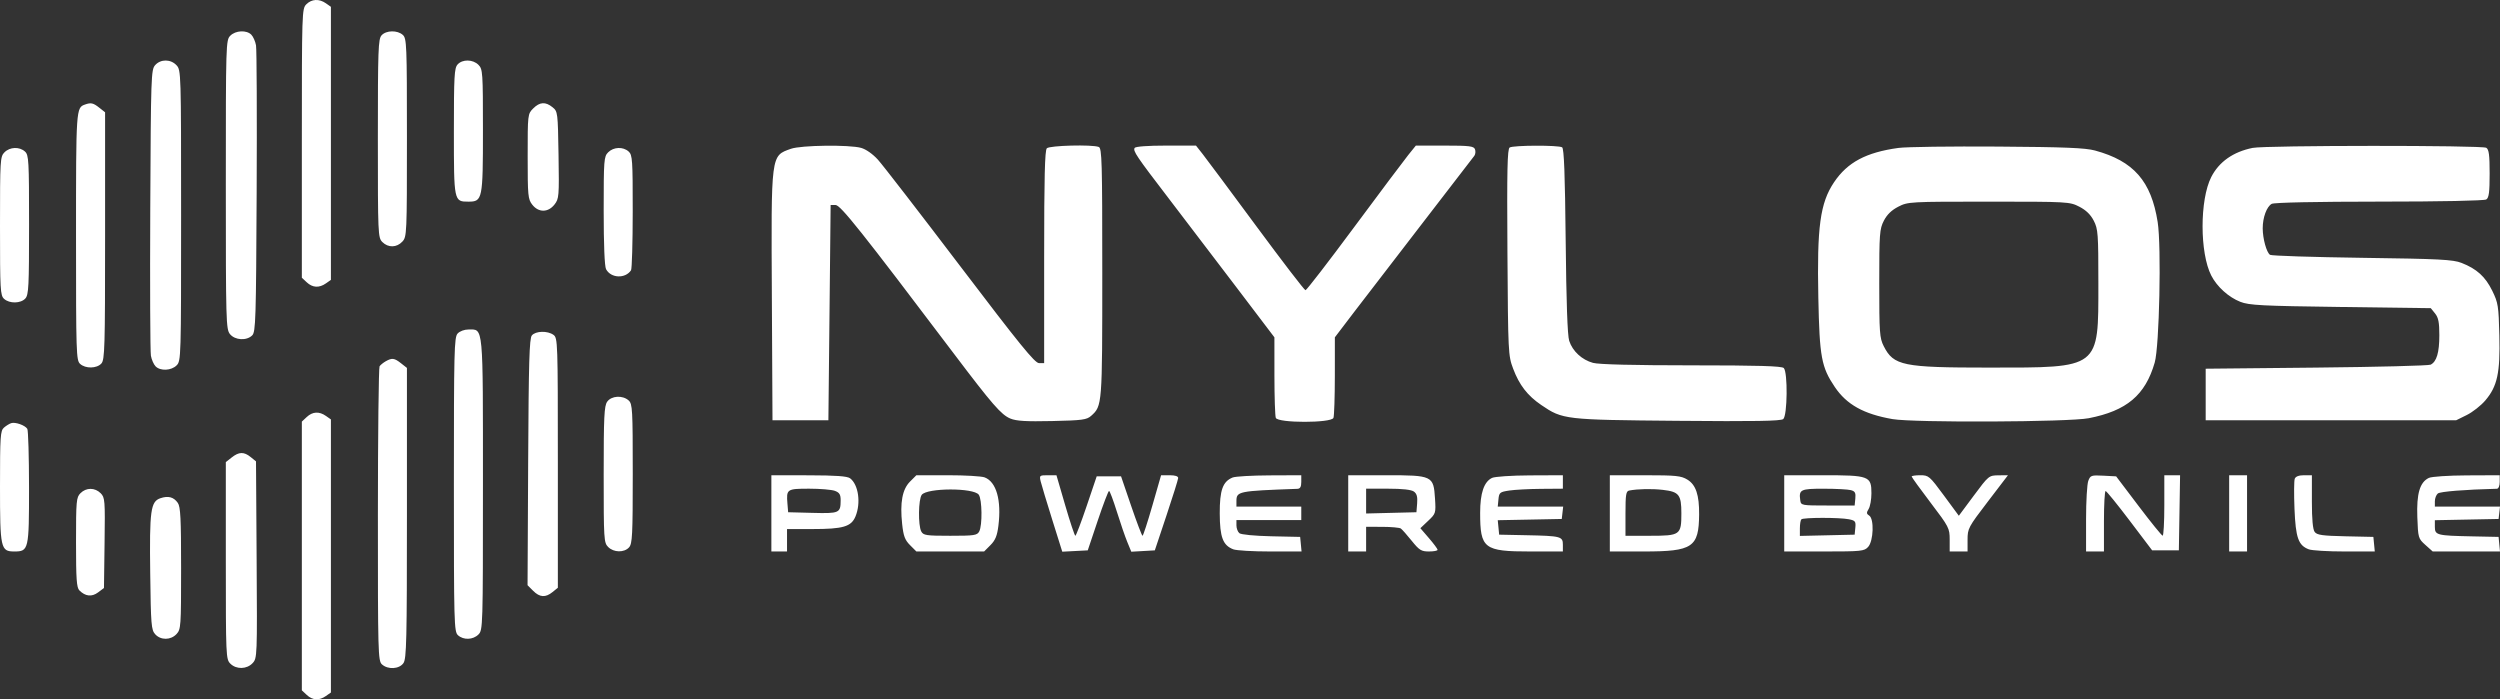 <svg width="286" height="80" viewBox="0 0 286 80" fill="none" xmlns="http://www.w3.org/2000/svg">
<rect x="0" y="0" width="286" height="80" fill="#333333" stroke="none"/>
<path fill-rule="evenodd" clip-rule="evenodd" d="M35.042 0.494C34.542 0.996 34.531 1.349 34.531 16.389V31.771L35.091 32.295C35.76 32.92 36.513 32.962 37.287 32.418L37.856 32.019V16.399V0.779L37.287 0.38C36.512 -0.165 35.656 -0.121 35.042 0.494ZM26.346 4.085C25.845 4.588 25.834 4.94 25.834 21.117C25.834 36.788 25.858 37.665 26.306 38.219C26.878 38.928 28.215 39.005 28.852 38.367C29.251 37.967 29.293 36.597 29.362 21.97C29.403 13.192 29.37 5.638 29.288 5.184C29.206 4.73 28.963 4.182 28.747 3.965C28.198 3.414 26.953 3.476 26.346 4.085ZM43.651 4.042C43.27 4.463 43.227 5.658 43.227 15.842C43.227 26.832 43.243 27.189 43.739 27.687C44.409 28.359 45.381 28.339 46.031 27.638C46.54 27.091 46.553 26.795 46.553 15.749C46.553 5.101 46.525 4.396 46.085 3.997C45.464 3.433 44.178 3.457 43.651 4.042ZM17.753 7.447C17.286 7.964 17.262 8.67 17.19 23.93C17.149 32.698 17.183 40.244 17.264 40.698C17.346 41.152 17.59 41.7 17.805 41.916C18.355 42.468 19.599 42.406 20.207 41.797C20.708 41.294 20.718 40.941 20.718 24.657C20.718 8.279 20.71 8.022 20.197 7.469C19.531 6.752 18.389 6.742 17.753 7.447ZM52.347 7.377C51.975 7.79 51.924 8.706 51.924 15.054C51.924 23.06 51.926 23.069 53.59 23.069C55.196 23.069 55.249 22.806 55.249 14.931C55.249 8.275 55.224 7.908 54.738 7.42C54.099 6.779 52.906 6.757 52.347 7.377ZM9.72 11.96C8.703 12.324 8.697 12.409 8.697 27.055C8.697 40.436 8.722 41.227 9.164 41.628C9.785 42.192 11.071 42.169 11.598 41.584C11.982 41.159 12.022 39.772 12.022 26.98V12.845L11.348 12.313C10.662 11.772 10.401 11.715 9.72 11.96ZM60.993 12.411C60.37 13.036 60.365 13.083 60.365 17.892C60.365 22.412 60.401 22.79 60.895 23.419C61.614 24.336 62.703 24.328 63.431 23.401C63.951 22.738 63.972 22.482 63.897 17.734C63.819 12.862 63.806 12.752 63.214 12.271C62.403 11.613 61.747 11.655 60.993 12.411ZM90.481 17.022C88.171 17.849 88.215 17.507 88.301 34.1L88.373 48.082H91.57H94.768L94.896 35.768L95.024 23.454H95.59C96.154 23.454 98.558 26.474 109.069 40.386C113.519 46.274 114.533 47.442 115.579 47.88C116.263 48.167 117.378 48.234 120.365 48.168C123.825 48.091 124.322 48.025 124.831 47.569C126.096 46.436 126.101 46.375 126.101 31.186C126.101 18.457 126.059 16.951 125.697 16.811C124.93 16.516 120.08 16.641 119.758 16.964C119.528 17.195 119.451 20.31 119.451 29.406V41.54H118.862C118.386 41.54 116.653 39.407 109.846 30.445C105.21 24.343 100.974 18.861 100.43 18.264C99.843 17.617 99.065 17.072 98.512 16.918C97.147 16.538 91.635 16.609 90.481 17.022ZM129.805 16.92C129.592 17.266 129.983 17.846 133.705 22.706C135.425 24.952 138.848 29.444 141.312 32.689L145.792 38.59L145.794 42.994C145.796 45.416 145.866 47.581 145.952 47.804C146.183 48.409 152.316 48.409 152.548 47.804C152.633 47.581 152.704 45.416 152.706 42.994L152.708 38.59L154.954 35.64C156.189 34.017 159.727 29.417 162.816 25.418C165.906 21.418 168.538 18 168.666 17.821C168.794 17.642 168.826 17.306 168.738 17.075C168.601 16.717 168.096 16.656 165.275 16.656H161.973L161.094 17.746C160.611 18.346 157.82 22.069 154.89 26.019C151.962 29.97 149.468 33.202 149.349 33.202C149.23 33.202 146.704 29.912 143.735 25.891C140.766 21.87 137.996 18.147 137.579 17.618L136.82 16.656H133.394C131.317 16.656 129.904 16.76 129.805 16.92ZM172.706 16.875C172.44 17.044 172.389 19.426 172.45 28.864C172.524 40.36 172.54 40.679 173.102 42.173C173.806 44.047 174.745 45.261 176.317 46.331C178.774 48.003 178.975 48.026 191.917 48.142C200.755 48.221 203.725 48.171 204.003 47.94C204.481 47.543 204.533 42.575 204.064 42.104C203.836 41.875 201.138 41.796 193.513 41.795C186.936 41.794 182.903 41.694 182.246 41.514C180.97 41.167 179.903 40.18 179.516 38.989C179.319 38.382 179.184 34.561 179.114 27.561C179.036 19.912 178.926 16.993 178.708 16.855C178.3 16.594 173.119 16.612 172.706 16.875ZM217.184 16.923C213.488 17.427 211.345 18.569 209.813 20.852C208.223 23.222 207.852 25.948 208.017 34.065C208.155 40.855 208.366 41.997 209.902 44.273C211.262 46.288 213.208 47.37 216.504 47.945C218.931 48.368 236.66 48.289 238.943 47.845C243.295 46.998 245.42 45.207 246.499 41.479C247.032 39.634 247.274 28.177 246.838 25.405C246.1 20.718 244.091 18.423 239.669 17.219C238.561 16.917 236.199 16.822 228.543 16.768C223.197 16.731 218.085 16.8 217.184 16.923ZM257.702 16.919C255.476 17.37 253.852 18.514 252.965 20.256C251.642 22.858 251.645 28.948 252.971 31.527C253.629 32.807 254.953 34.003 256.296 34.53C257.302 34.925 258.735 34.998 267.764 35.118L278.083 35.255L278.571 35.86C278.953 36.334 279.06 36.878 279.06 38.35C279.06 40.332 278.752 41.375 278.066 41.718C277.839 41.832 271.955 41.983 264.992 42.053L252.33 42.181V45.132V48.082H266.654H280.978L282.192 47.482C282.86 47.152 283.814 46.405 284.312 45.821C285.697 44.198 286.029 42.669 285.926 38.379C285.844 34.999 285.787 34.637 285.115 33.264C284.323 31.648 283.34 30.756 281.6 30.076C280.619 29.693 279.094 29.615 270.235 29.494C264.608 29.417 259.864 29.264 259.694 29.153C259.295 28.894 258.856 27.309 258.854 26.122C258.852 24.881 259.314 23.627 259.886 23.32C260.172 23.167 264.97 23.068 272.201 23.065C279.234 23.063 284.204 22.962 284.431 22.818C284.733 22.626 284.815 21.993 284.815 19.862C284.815 17.73 284.733 17.098 284.431 16.907C283.962 16.609 259.176 16.621 257.702 16.919ZM0.512 17.425C0.022 17.916 0 18.28 0 25.851C0 33.191 0.034 33.795 0.468 34.189C1.089 34.752 2.374 34.729 2.902 34.144C3.277 33.729 3.325 32.762 3.325 25.718C3.325 18.336 3.291 17.731 2.857 17.337C2.223 16.761 1.133 16.802 0.512 17.425ZM69.573 17.425C69.09 17.91 69.061 18.28 69.061 24.112C69.061 27.973 69.163 30.477 69.333 30.795C69.888 31.836 71.533 31.907 72.191 30.919C72.294 30.764 72.381 27.74 72.383 24.199C72.386 18.285 72.349 17.727 71.919 17.337C71.285 16.761 70.195 16.802 69.573 17.425ZM237.874 23.646C238.64 24.039 239.168 24.551 239.526 25.25C240.015 26.201 240.053 26.721 240.053 32.433C240.053 42.242 240.299 42.053 227.519 42.053C217.684 42.053 216.632 41.838 215.498 39.599C215.028 38.673 214.986 38.082 214.986 32.433C214.986 26.721 215.024 26.201 215.512 25.25C215.871 24.551 216.398 24.039 217.165 23.646C218.272 23.079 218.454 23.069 227.519 23.069C236.585 23.069 236.767 23.079 237.874 23.646ZM52.347 38.161C51.962 38.587 51.924 40.158 51.924 55.438C51.924 71.395 51.948 72.266 52.392 72.67C53.026 73.246 54.116 73.204 54.738 72.581C55.239 72.079 55.249 71.726 55.249 55.45C55.249 36.984 55.315 37.692 53.612 37.692C53.122 37.692 52.594 37.888 52.347 38.161ZM60.844 38.373C60.558 38.718 60.48 41.397 60.422 52.872L60.352 66.948L60.986 67.584C61.747 68.347 62.401 68.389 63.214 67.729L63.818 67.239V52.958C63.818 39.117 63.803 38.665 63.322 38.312C62.649 37.819 61.274 37.852 60.844 38.373ZM44.123 41.333C43.841 41.493 43.526 41.75 43.423 41.903C43.32 42.056 43.234 49.696 43.231 58.881C43.228 74.736 43.251 75.602 43.695 76.005C44.381 76.627 45.671 76.551 46.154 75.859C46.505 75.357 46.553 73.298 46.553 58.69V42.09L45.879 41.559C45.115 40.956 44.847 40.921 44.123 41.333ZM69.46 45.958C69.121 46.444 69.061 47.681 69.061 54.296C69.061 61.721 69.084 62.086 69.573 62.576C70.212 63.217 71.405 63.239 71.963 62.62C72.338 62.205 72.387 61.238 72.387 54.194C72.387 46.811 72.353 46.207 71.919 45.813C71.233 45.19 69.943 45.266 69.46 45.958ZM35.091 47.707L34.531 48.23V63.602V78.975L35.091 79.498C35.76 80.123 36.513 80.165 37.287 79.621L37.856 79.222V63.602V47.982L37.287 47.583C36.513 47.039 35.76 47.082 35.091 47.707ZM1.279 48.408C1.068 48.477 0.694 48.709 0.448 48.924C0.044 49.277 0 49.936 0 55.632C0 62.739 0.077 63.089 1.638 63.089C3.28 63.089 3.326 62.891 3.321 55.758C3.319 52.241 3.231 49.227 3.124 49.06C2.862 48.647 1.751 48.255 1.279 48.408ZM26.508 52.333L25.834 52.865V64.134C25.834 75.061 25.85 75.419 26.346 75.916C27.03 76.603 28.236 76.576 28.901 75.859C29.422 75.299 29.429 75.11 29.359 64.036L29.287 52.782L28.683 52.292C27.907 51.662 27.346 51.672 26.508 52.333ZM88.245 58.728V63.089H89.141H90.036V61.806V60.524H92.939C96.451 60.524 97.379 60.253 97.865 59.086C98.506 57.548 98.211 55.447 97.252 54.717C96.934 54.475 95.639 54.381 92.53 54.375L88.245 54.367V58.728ZM104.106 55.095C103.226 55.977 102.944 57.49 103.204 59.93C103.353 61.327 103.519 61.773 104.109 62.364L104.832 63.089H108.708H112.584L113.308 62.363C113.863 61.807 114.075 61.291 114.216 60.157C114.582 57.223 113.986 55.124 112.643 54.612C112.289 54.477 110.387 54.367 108.416 54.367H104.832L104.106 55.095ZM119.053 55.072C119.147 55.46 119.741 57.428 120.373 59.446L121.523 63.114L122.981 63.037L124.439 62.961L125.581 59.562C126.209 57.692 126.792 56.163 126.876 56.163C126.96 56.163 127.362 57.231 127.769 58.536C128.176 59.841 128.714 61.405 128.965 62.012L129.42 63.116L130.766 63.039L132.112 62.961L133.44 58.984C134.17 56.797 134.775 54.864 134.783 54.688C134.793 54.484 134.438 54.367 133.813 54.367H132.828L131.833 57.83C131.286 59.735 130.778 61.293 130.705 61.293C130.631 61.293 130.049 59.764 129.41 57.894L128.249 54.495H126.855H125.462L124.313 57.894C123.68 59.764 123.099 61.293 123.02 61.293C122.941 61.293 122.422 59.735 121.867 57.83L120.858 54.367H119.871C118.923 54.367 118.891 54.395 119.053 55.072ZM141.016 54.626C139.883 55.084 139.529 56.069 139.539 58.744C139.55 61.465 139.9 62.389 141.095 62.844C141.448 62.979 143.348 63.089 145.318 63.089H148.898L148.818 62.255L148.738 61.422L145.43 61.35C143.525 61.308 141.978 61.158 141.785 60.997C141.6 60.843 141.448 60.443 141.448 60.108V59.498H145.157H148.866V58.728V57.958H145.157H141.448V57.348C141.448 56.203 141.62 56.168 148.418 55.922C148.742 55.911 148.866 55.692 148.866 55.136V54.367L145.221 54.383C143.217 54.392 141.324 54.501 141.016 54.626ZM154.237 58.728V63.089H155.261H156.284V61.678V60.267L158.138 60.271C159.158 60.273 160.112 60.36 160.257 60.464C160.403 60.567 160.963 61.2 161.503 61.871C162.369 62.946 162.601 63.089 163.476 63.089C164.022 63.089 164.465 63.003 164.461 62.897C164.457 62.791 164.012 62.191 163.472 61.565L162.49 60.426L163.381 59.582C164.256 58.755 164.271 58.706 164.165 57.032C163.999 54.423 163.881 54.367 158.557 54.367H154.237V58.728ZM170.685 54.674C169.767 55.119 169.329 56.408 169.329 58.664C169.329 62.761 169.754 63.089 175.071 63.089H178.793V62.324C178.793 61.366 178.579 61.31 174.572 61.228L171.503 61.165L171.423 60.339L171.343 59.512L175.004 59.441L178.665 59.369L178.746 58.664L178.827 57.958H175.085H171.342L171.423 57.125C171.497 56.35 171.584 56.279 172.654 56.117C173.287 56.022 174.927 55.936 176.299 55.925L178.793 55.906V55.136V54.367L175.02 54.384C172.921 54.394 170.998 54.522 170.685 54.674ZM184.164 58.728V63.089L188.065 63.089C193.646 63.088 194.348 62.618 194.38 58.856C194.399 56.62 194.008 55.462 193.037 54.868C192.321 54.429 191.731 54.369 188.193 54.368L184.164 54.367V58.728ZM204.115 58.728V63.089H208.68C212.955 63.089 213.274 63.056 213.718 62.564C214.332 61.884 214.415 59.346 213.835 58.983C213.519 58.786 213.508 58.653 213.771 58.226C213.947 57.942 214.091 57.137 214.091 56.437C214.091 54.46 213.84 54.367 208.534 54.367H204.115V58.728ZM218.695 54.513C218.695 54.593 219.673 55.946 220.869 57.519C222.963 60.274 223.043 60.43 223.043 61.734V63.089H224.066H225.089V61.753C225.089 60.464 225.171 60.309 227.401 57.392L229.712 54.367L228.616 54.377C227.536 54.388 227.493 54.423 225.805 56.695L224.09 59.003L222.383 56.685C220.743 54.459 220.635 54.367 219.685 54.367C219.14 54.367 218.695 54.432 218.695 54.513ZM238.9 55.012C238.76 55.381 238.646 57.349 238.646 59.386V63.089H239.669H240.692V59.626C240.692 57.721 240.778 56.168 240.884 56.174C240.99 56.181 242.231 57.71 243.641 59.573L246.207 62.961H247.734H249.261L249.331 58.664L249.401 54.367H248.5H247.598V57.83C247.598 59.735 247.512 61.288 247.407 61.282C247.301 61.275 246.061 59.746 244.651 57.883L242.087 54.495L240.621 54.418C239.244 54.346 239.139 54.382 238.9 55.012ZM255.016 58.728V63.089H256.039H257.062V58.728V54.367H256.039H255.016V58.728ZM262.519 54.77C262.435 54.992 262.422 56.545 262.49 58.222C262.626 61.532 262.929 62.388 264.126 62.844C264.48 62.979 266.323 63.089 268.222 63.089H271.675L271.594 62.255L271.514 61.422L268.317 61.352C265.681 61.295 265.064 61.208 264.8 60.854C264.586 60.568 264.48 59.42 264.48 57.396V54.367H263.577C262.992 54.367 262.619 54.509 262.519 54.77ZM277.858 54.674C276.826 55.174 276.445 56.472 276.542 59.159C276.628 61.537 276.649 61.61 277.465 62.341L278.301 63.089H282.149H285.998L285.918 62.255L285.838 61.422L282.769 61.359C278.767 61.277 278.548 61.22 278.548 60.269V59.512L282.193 59.44L285.838 59.369L285.919 58.664L286 57.958H282.274H278.548V57.348C278.548 57.013 278.701 56.611 278.888 56.456C279.156 56.232 281.99 56.005 285.646 55.914C285.829 55.909 285.966 55.577 285.966 55.136V54.367L282.193 54.384C280.094 54.394 278.171 54.522 277.858 54.674ZM9.208 56.419C8.731 56.898 8.697 57.274 8.697 62.045C8.697 66.256 8.764 67.225 9.082 67.543C9.768 68.231 10.501 68.309 11.221 67.771L11.894 67.267L11.963 62.105C12.029 57.218 12.005 56.915 11.516 56.425C10.857 55.764 9.864 55.761 9.208 56.419ZM95.519 56.156C96.04 56.355 96.174 56.579 96.171 57.246C96.164 58.692 96.025 58.753 92.957 58.673L90.164 58.6L90.083 57.611C89.947 55.956 90.02 55.906 92.569 55.906C93.83 55.906 95.158 56.019 95.519 56.156ZM111.969 56.593C112.356 57.121 112.395 60.103 112.024 60.797C111.785 61.245 111.463 61.293 108.708 61.293C105.953 61.293 105.631 61.245 105.392 60.797C105.021 60.102 105.06 57.119 105.447 56.608C106.057 55.801 111.382 55.789 111.969 56.593ZM161.753 56.237C162.083 56.479 162.182 56.841 162.121 57.584L162.039 58.6L159.161 58.672L156.284 58.745V57.325V55.906H158.793C160.437 55.906 161.457 56.02 161.753 56.237ZM190.239 56.042C192.083 56.258 192.349 56.596 192.349 58.728C192.349 61.2 192.218 61.293 188.75 61.293H185.955V58.747C185.955 56.566 186.016 56.188 186.384 56.117C187.37 55.927 188.981 55.896 190.239 56.042ZM211.739 56.071C212.218 56.2 212.313 56.378 212.25 57.03L212.172 57.83H209.103C206.086 57.83 206.032 57.82 205.949 57.234C205.776 56.005 205.977 55.906 208.647 55.91C210.023 55.911 211.415 55.984 211.739 56.071ZM18.357 56.994C17.231 57.372 17.094 58.374 17.185 65.564C17.259 71.482 17.305 72.06 17.753 72.555C18.389 73.259 19.531 73.249 20.197 72.533C20.695 71.996 20.718 71.661 20.718 65.022C20.718 59.324 20.651 57.976 20.343 57.534C19.872 56.86 19.255 56.692 18.357 56.994ZM211.515 59.404C212.243 59.55 212.32 59.651 212.25 60.366L212.172 61.165L209.039 61.237L205.906 61.309V60.446C205.906 59.971 205.982 59.506 206.076 59.412C206.293 59.194 210.438 59.188 211.515 59.404Z" fill="white"/>
</svg>
